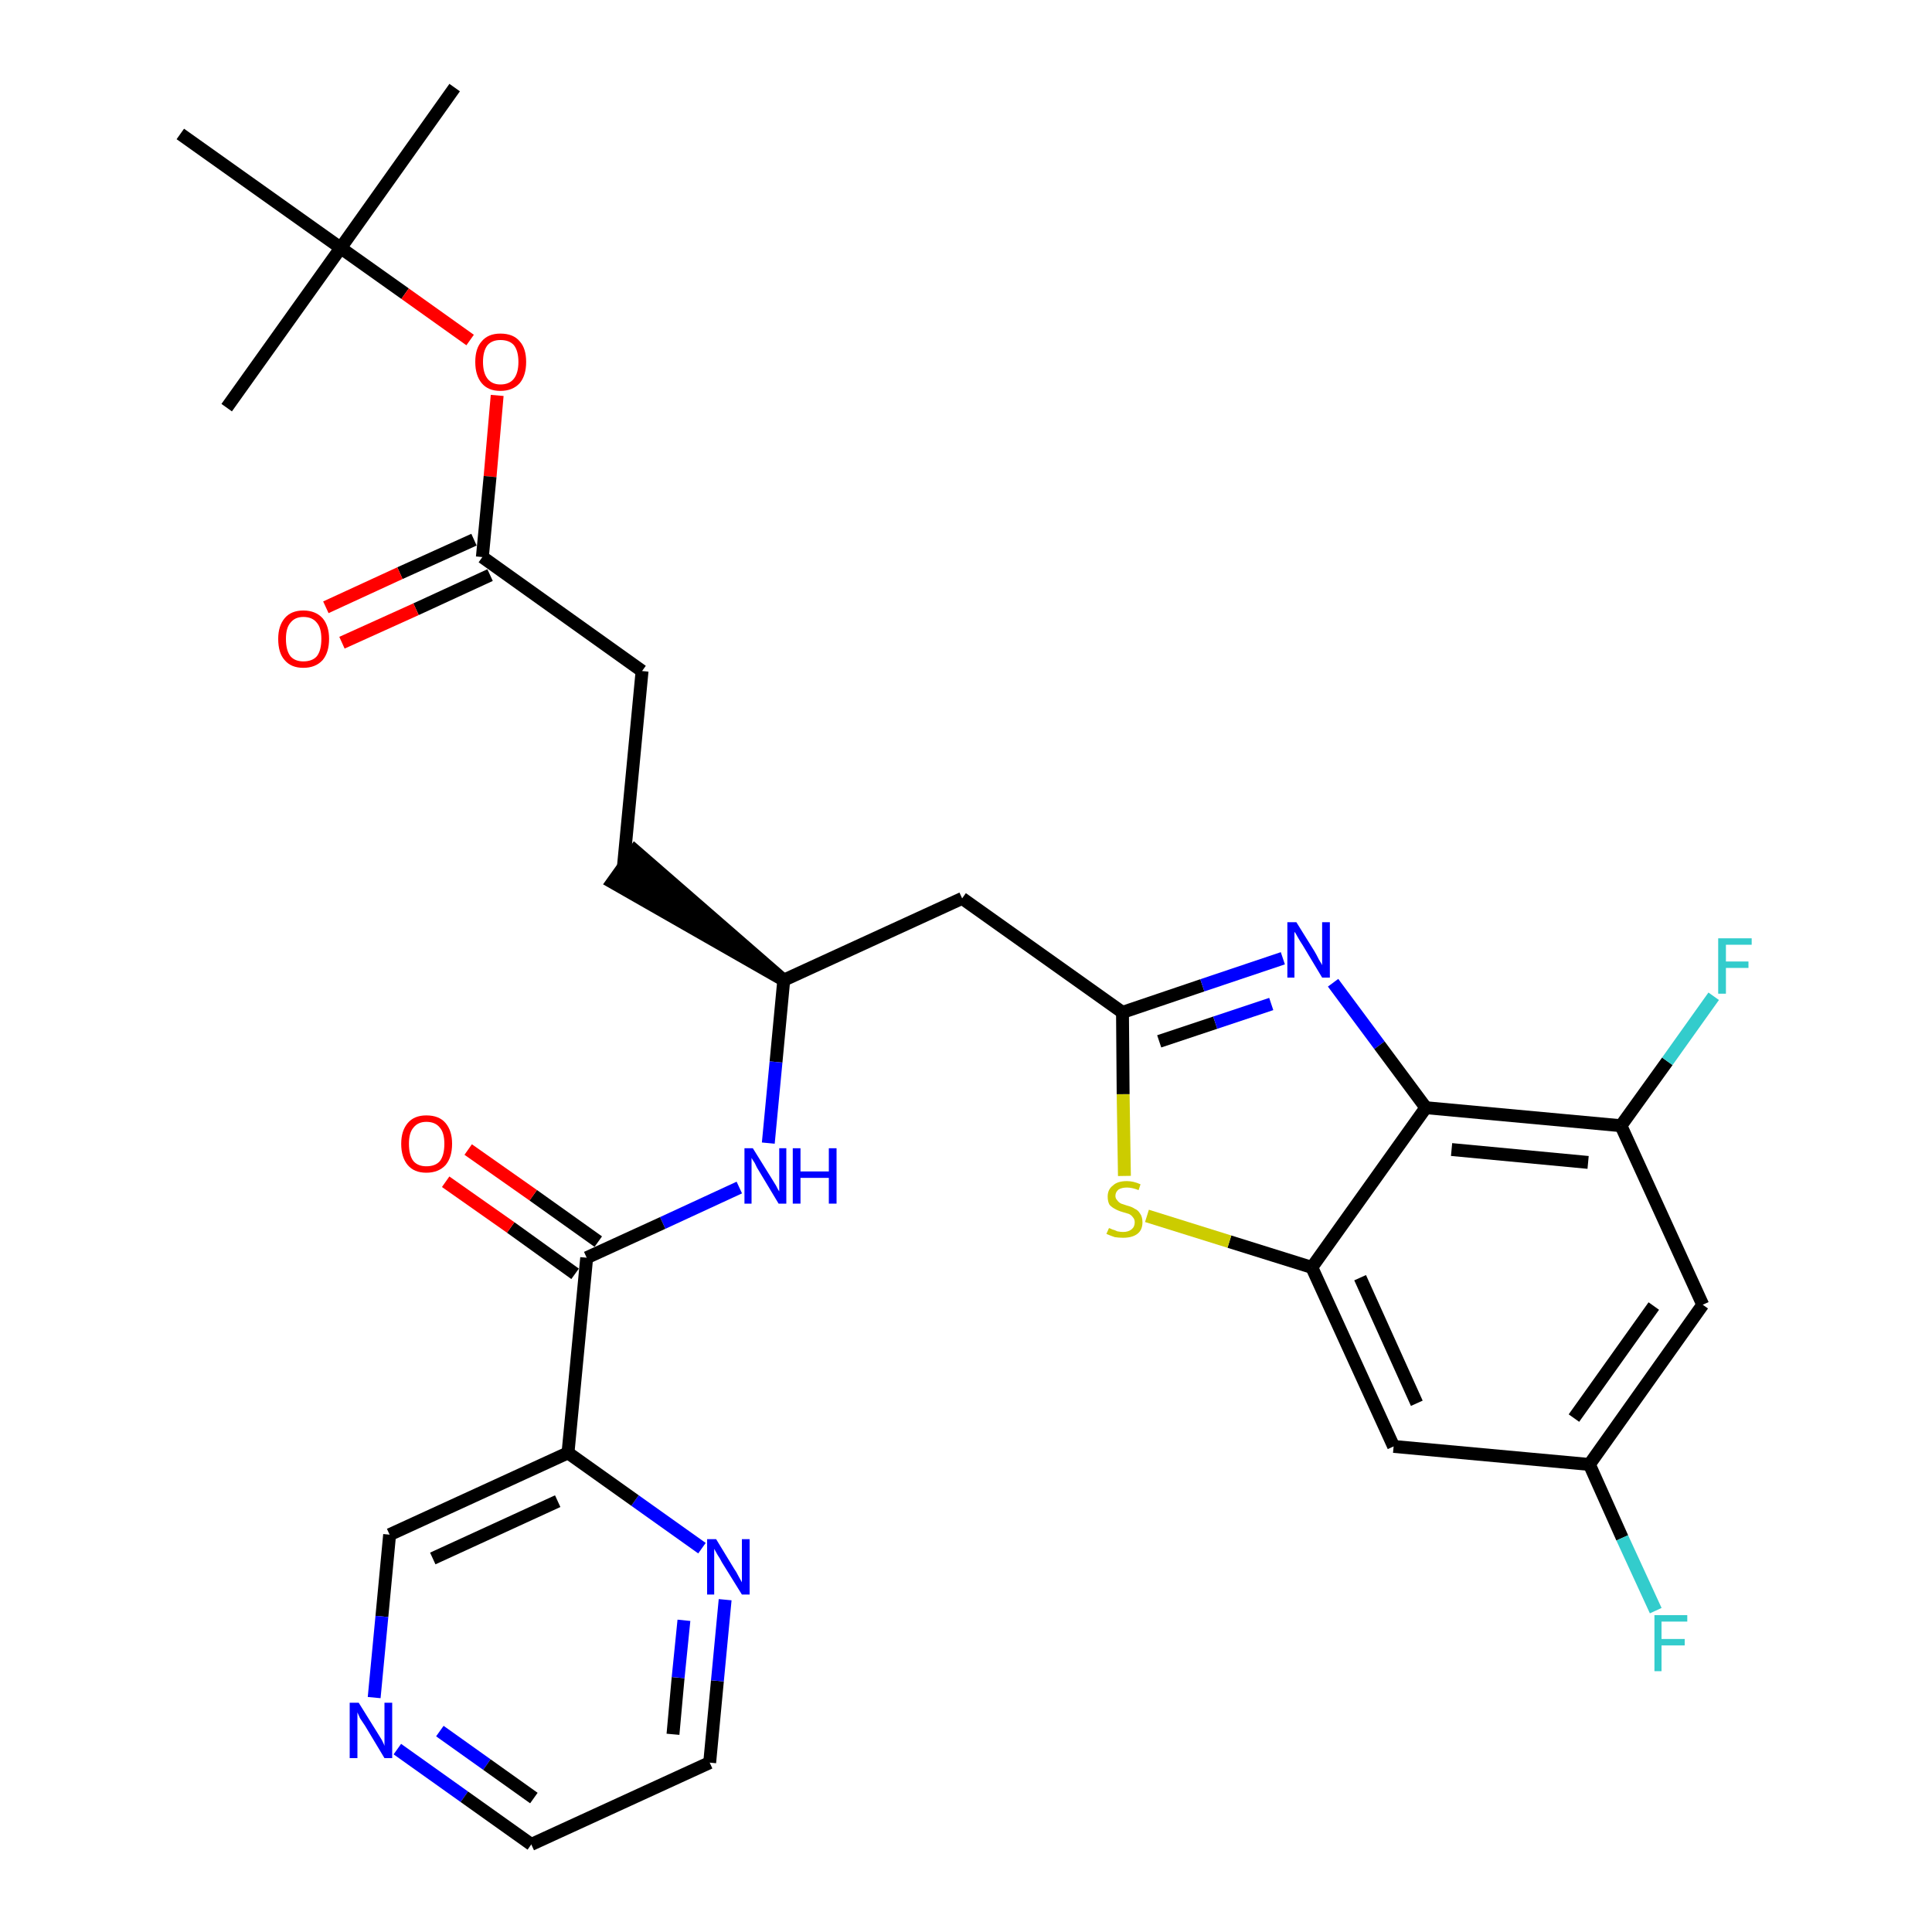 <?xml version='1.0' encoding='iso-8859-1'?>
<svg version='1.1' baseProfile='full'
              xmlns='http://www.w3.org/2000/svg'
                      xmlns:rdkit='http://www.rdkit.org/xml'
                      xmlns:xlink='http://www.w3.org/1999/xlink'
                  xml:space='preserve'
width='300px' height='300px' viewBox='0 0 300 300'>
<!-- END OF HEADER -->
<path class='bond-0 atom-0 atom-1' d='M 70.6,13.6 L 52.9,38.5' style='fill:none;fill-rule:evenodd;stroke:#000000;stroke-width:2.0px;stroke-linecap:butt;stroke-linejoin:miter;stroke-opacity:1' />
<path class='bond-1 atom-1 atom-2' d='M 52.9,38.5 L 35.2,63.3' style='fill:none;fill-rule:evenodd;stroke:#000000;stroke-width:2.0px;stroke-linecap:butt;stroke-linejoin:miter;stroke-opacity:1' />
<path class='bond-2 atom-1 atom-3' d='M 52.9,38.5 L 28.0,20.8' style='fill:none;fill-rule:evenodd;stroke:#000000;stroke-width:2.0px;stroke-linecap:butt;stroke-linejoin:miter;stroke-opacity:1' />
<path class='bond-3 atom-1 atom-4' d='M 52.9,38.5 L 62.9,45.6' style='fill:none;fill-rule:evenodd;stroke:#000000;stroke-width:2.0px;stroke-linecap:butt;stroke-linejoin:miter;stroke-opacity:1' />
<path class='bond-3 atom-1 atom-4' d='M 62.9,45.6 L 73.0,52.8' style='fill:none;fill-rule:evenodd;stroke:#FF0000;stroke-width:2.0px;stroke-linecap:butt;stroke-linejoin:miter;stroke-opacity:1' />
<path class='bond-4 atom-4 atom-5' d='M 77.2,61.4 L 76.1,74.0' style='fill:none;fill-rule:evenodd;stroke:#FF0000;stroke-width:2.0px;stroke-linecap:butt;stroke-linejoin:miter;stroke-opacity:1' />
<path class='bond-4 atom-4 atom-5' d='M 76.1,74.0 L 74.9,86.5' style='fill:none;fill-rule:evenodd;stroke:#000000;stroke-width:2.0px;stroke-linecap:butt;stroke-linejoin:miter;stroke-opacity:1' />
<path class='bond-5 atom-5 atom-6' d='M 73.6,83.8 L 62.1,89.0' style='fill:none;fill-rule:evenodd;stroke:#000000;stroke-width:2.0px;stroke-linecap:butt;stroke-linejoin:miter;stroke-opacity:1' />
<path class='bond-5 atom-5 atom-6' d='M 62.1,89.0 L 50.6,94.3' style='fill:none;fill-rule:evenodd;stroke:#FF0000;stroke-width:2.0px;stroke-linecap:butt;stroke-linejoin:miter;stroke-opacity:1' />
<path class='bond-5 atom-5 atom-6' d='M 76.1,89.3 L 64.6,94.6' style='fill:none;fill-rule:evenodd;stroke:#000000;stroke-width:2.0px;stroke-linecap:butt;stroke-linejoin:miter;stroke-opacity:1' />
<path class='bond-5 atom-5 atom-6' d='M 64.6,94.6 L 53.1,99.8' style='fill:none;fill-rule:evenodd;stroke:#FF0000;stroke-width:2.0px;stroke-linecap:butt;stroke-linejoin:miter;stroke-opacity:1' />
<path class='bond-6 atom-5 atom-7' d='M 74.9,86.5 L 99.7,104.2' style='fill:none;fill-rule:evenodd;stroke:#000000;stroke-width:2.0px;stroke-linecap:butt;stroke-linejoin:miter;stroke-opacity:1' />
<path class='bond-7 atom-7 atom-8' d='M 99.7,104.2 L 96.8,134.6' style='fill:none;fill-rule:evenodd;stroke:#000000;stroke-width:2.0px;stroke-linecap:butt;stroke-linejoin:miter;stroke-opacity:1' />
<path class='bond-8 atom-9 atom-8' d='M 121.7,152.2 L 98.6,132.1 L 95.1,137.0 Z' style='fill:#000000;fill-rule:evenodd;fill-opacity:1;stroke:#000000;stroke-width:2.0px;stroke-linecap:butt;stroke-linejoin:miter;stroke-opacity:1;' />
<path class='bond-9 atom-9 atom-10' d='M 121.7,152.2 L 149.4,139.5' style='fill:none;fill-rule:evenodd;stroke:#000000;stroke-width:2.0px;stroke-linecap:butt;stroke-linejoin:miter;stroke-opacity:1' />
<path class='bond-21 atom-9 atom-22' d='M 121.7,152.2 L 120.5,164.9' style='fill:none;fill-rule:evenodd;stroke:#000000;stroke-width:2.0px;stroke-linecap:butt;stroke-linejoin:miter;stroke-opacity:1' />
<path class='bond-21 atom-9 atom-22' d='M 120.5,164.9 L 119.3,177.5' style='fill:none;fill-rule:evenodd;stroke:#0000FF;stroke-width:2.0px;stroke-linecap:butt;stroke-linejoin:miter;stroke-opacity:1' />
<path class='bond-10 atom-10 atom-11' d='M 149.4,139.5 L 174.3,157.2' style='fill:none;fill-rule:evenodd;stroke:#000000;stroke-width:2.0px;stroke-linecap:butt;stroke-linejoin:miter;stroke-opacity:1' />
<path class='bond-11 atom-11 atom-12' d='M 174.3,157.2 L 186.7,153.0' style='fill:none;fill-rule:evenodd;stroke:#000000;stroke-width:2.0px;stroke-linecap:butt;stroke-linejoin:miter;stroke-opacity:1' />
<path class='bond-11 atom-11 atom-12' d='M 186.7,153.0 L 199.2,148.8' style='fill:none;fill-rule:evenodd;stroke:#0000FF;stroke-width:2.0px;stroke-linecap:butt;stroke-linejoin:miter;stroke-opacity:1' />
<path class='bond-11 atom-11 atom-12' d='M 180.0,161.7 L 188.7,158.8' style='fill:none;fill-rule:evenodd;stroke:#000000;stroke-width:2.0px;stroke-linecap:butt;stroke-linejoin:miter;stroke-opacity:1' />
<path class='bond-11 atom-11 atom-12' d='M 188.7,158.8 L 197.4,155.9' style='fill:none;fill-rule:evenodd;stroke:#0000FF;stroke-width:2.0px;stroke-linecap:butt;stroke-linejoin:miter;stroke-opacity:1' />
<path class='bond-30 atom-21 atom-11' d='M 174.6,182.6 L 174.4,169.9' style='fill:none;fill-rule:evenodd;stroke:#CCCC00;stroke-width:2.0px;stroke-linecap:butt;stroke-linejoin:miter;stroke-opacity:1' />
<path class='bond-30 atom-21 atom-11' d='M 174.4,169.9 L 174.3,157.2' style='fill:none;fill-rule:evenodd;stroke:#000000;stroke-width:2.0px;stroke-linecap:butt;stroke-linejoin:miter;stroke-opacity:1' />
<path class='bond-12 atom-12 atom-13' d='M 207.0,152.6 L 214.2,162.3' style='fill:none;fill-rule:evenodd;stroke:#0000FF;stroke-width:2.0px;stroke-linecap:butt;stroke-linejoin:miter;stroke-opacity:1' />
<path class='bond-12 atom-12 atom-13' d='M 214.2,162.3 L 221.4,172.0' style='fill:none;fill-rule:evenodd;stroke:#000000;stroke-width:2.0px;stroke-linecap:butt;stroke-linejoin:miter;stroke-opacity:1' />
<path class='bond-13 atom-13 atom-14' d='M 221.4,172.0 L 251.7,174.8' style='fill:none;fill-rule:evenodd;stroke:#000000;stroke-width:2.0px;stroke-linecap:butt;stroke-linejoin:miter;stroke-opacity:1' />
<path class='bond-13 atom-13 atom-14' d='M 225.4,178.5 L 246.6,180.5' style='fill:none;fill-rule:evenodd;stroke:#000000;stroke-width:2.0px;stroke-linecap:butt;stroke-linejoin:miter;stroke-opacity:1' />
<path class='bond-32 atom-20 atom-13' d='M 203.7,196.8 L 221.4,172.0' style='fill:none;fill-rule:evenodd;stroke:#000000;stroke-width:2.0px;stroke-linecap:butt;stroke-linejoin:miter;stroke-opacity:1' />
<path class='bond-14 atom-14 atom-15' d='M 251.7,174.8 L 258.9,164.8' style='fill:none;fill-rule:evenodd;stroke:#000000;stroke-width:2.0px;stroke-linecap:butt;stroke-linejoin:miter;stroke-opacity:1' />
<path class='bond-14 atom-14 atom-15' d='M 258.9,164.8 L 266.1,154.7' style='fill:none;fill-rule:evenodd;stroke:#33CCCC;stroke-width:2.0px;stroke-linecap:butt;stroke-linejoin:miter;stroke-opacity:1' />
<path class='bond-15 atom-14 atom-16' d='M 251.7,174.8 L 264.4,202.6' style='fill:none;fill-rule:evenodd;stroke:#000000;stroke-width:2.0px;stroke-linecap:butt;stroke-linejoin:miter;stroke-opacity:1' />
<path class='bond-16 atom-16 atom-17' d='M 264.4,202.6 L 246.8,227.4' style='fill:none;fill-rule:evenodd;stroke:#000000;stroke-width:2.0px;stroke-linecap:butt;stroke-linejoin:miter;stroke-opacity:1' />
<path class='bond-16 atom-16 atom-17' d='M 256.8,202.8 L 244.4,220.2' style='fill:none;fill-rule:evenodd;stroke:#000000;stroke-width:2.0px;stroke-linecap:butt;stroke-linejoin:miter;stroke-opacity:1' />
<path class='bond-17 atom-17 atom-18' d='M 246.8,227.4 L 251.9,238.8' style='fill:none;fill-rule:evenodd;stroke:#000000;stroke-width:2.0px;stroke-linecap:butt;stroke-linejoin:miter;stroke-opacity:1' />
<path class='bond-17 atom-17 atom-18' d='M 251.9,238.8 L 257.1,250.1' style='fill:none;fill-rule:evenodd;stroke:#33CCCC;stroke-width:2.0px;stroke-linecap:butt;stroke-linejoin:miter;stroke-opacity:1' />
<path class='bond-18 atom-17 atom-19' d='M 246.8,227.4 L 216.4,224.6' style='fill:none;fill-rule:evenodd;stroke:#000000;stroke-width:2.0px;stroke-linecap:butt;stroke-linejoin:miter;stroke-opacity:1' />
<path class='bond-19 atom-19 atom-20' d='M 216.4,224.6 L 203.7,196.8' style='fill:none;fill-rule:evenodd;stroke:#000000;stroke-width:2.0px;stroke-linecap:butt;stroke-linejoin:miter;stroke-opacity:1' />
<path class='bond-19 atom-19 atom-20' d='M 220.0,217.9 L 211.2,198.4' style='fill:none;fill-rule:evenodd;stroke:#000000;stroke-width:2.0px;stroke-linecap:butt;stroke-linejoin:miter;stroke-opacity:1' />
<path class='bond-20 atom-20 atom-21' d='M 203.7,196.8 L 190.9,192.8' style='fill:none;fill-rule:evenodd;stroke:#000000;stroke-width:2.0px;stroke-linecap:butt;stroke-linejoin:miter;stroke-opacity:1' />
<path class='bond-20 atom-20 atom-21' d='M 190.9,192.8 L 178.1,188.8' style='fill:none;fill-rule:evenodd;stroke:#CCCC00;stroke-width:2.0px;stroke-linecap:butt;stroke-linejoin:miter;stroke-opacity:1' />
<path class='bond-22 atom-22 atom-23' d='M 114.8,184.4 L 102.9,189.9' style='fill:none;fill-rule:evenodd;stroke:#0000FF;stroke-width:2.0px;stroke-linecap:butt;stroke-linejoin:miter;stroke-opacity:1' />
<path class='bond-22 atom-22 atom-23' d='M 102.9,189.9 L 91.1,195.3' style='fill:none;fill-rule:evenodd;stroke:#000000;stroke-width:2.0px;stroke-linecap:butt;stroke-linejoin:miter;stroke-opacity:1' />
<path class='bond-23 atom-23 atom-24' d='M 92.9,192.8 L 82.8,185.6' style='fill:none;fill-rule:evenodd;stroke:#000000;stroke-width:2.0px;stroke-linecap:butt;stroke-linejoin:miter;stroke-opacity:1' />
<path class='bond-23 atom-23 atom-24' d='M 82.8,185.6 L 72.7,178.5' style='fill:none;fill-rule:evenodd;stroke:#FF0000;stroke-width:2.0px;stroke-linecap:butt;stroke-linejoin:miter;stroke-opacity:1' />
<path class='bond-23 atom-23 atom-24' d='M 89.3,197.8 L 79.3,190.6' style='fill:none;fill-rule:evenodd;stroke:#000000;stroke-width:2.0px;stroke-linecap:butt;stroke-linejoin:miter;stroke-opacity:1' />
<path class='bond-23 atom-23 atom-24' d='M 79.3,190.6 L 69.2,183.5' style='fill:none;fill-rule:evenodd;stroke:#FF0000;stroke-width:2.0px;stroke-linecap:butt;stroke-linejoin:miter;stroke-opacity:1' />
<path class='bond-24 atom-23 atom-25' d='M 91.1,195.3 L 88.2,225.6' style='fill:none;fill-rule:evenodd;stroke:#000000;stroke-width:2.0px;stroke-linecap:butt;stroke-linejoin:miter;stroke-opacity:1' />
<path class='bond-25 atom-25 atom-26' d='M 88.2,225.6 L 60.5,238.3' style='fill:none;fill-rule:evenodd;stroke:#000000;stroke-width:2.0px;stroke-linecap:butt;stroke-linejoin:miter;stroke-opacity:1' />
<path class='bond-25 atom-25 atom-26' d='M 86.6,233.1 L 67.2,242.0' style='fill:none;fill-rule:evenodd;stroke:#000000;stroke-width:2.0px;stroke-linecap:butt;stroke-linejoin:miter;stroke-opacity:1' />
<path class='bond-31 atom-30 atom-25' d='M 109.0,240.4 L 98.6,233.0' style='fill:none;fill-rule:evenodd;stroke:#0000FF;stroke-width:2.0px;stroke-linecap:butt;stroke-linejoin:miter;stroke-opacity:1' />
<path class='bond-31 atom-30 atom-25' d='M 98.6,233.0 L 88.2,225.6' style='fill:none;fill-rule:evenodd;stroke:#000000;stroke-width:2.0px;stroke-linecap:butt;stroke-linejoin:miter;stroke-opacity:1' />
<path class='bond-26 atom-26 atom-27' d='M 60.5,238.3 L 59.3,251.0' style='fill:none;fill-rule:evenodd;stroke:#000000;stroke-width:2.0px;stroke-linecap:butt;stroke-linejoin:miter;stroke-opacity:1' />
<path class='bond-26 atom-26 atom-27' d='M 59.3,251.0 L 58.1,263.6' style='fill:none;fill-rule:evenodd;stroke:#0000FF;stroke-width:2.0px;stroke-linecap:butt;stroke-linejoin:miter;stroke-opacity:1' />
<path class='bond-27 atom-27 atom-28' d='M 61.7,271.6 L 72.1,279.0' style='fill:none;fill-rule:evenodd;stroke:#0000FF;stroke-width:2.0px;stroke-linecap:butt;stroke-linejoin:miter;stroke-opacity:1' />
<path class='bond-27 atom-27 atom-28' d='M 72.1,279.0 L 82.5,286.4' style='fill:none;fill-rule:evenodd;stroke:#000000;stroke-width:2.0px;stroke-linecap:butt;stroke-linejoin:miter;stroke-opacity:1' />
<path class='bond-27 atom-27 atom-28' d='M 68.3,268.8 L 75.6,274.0' style='fill:none;fill-rule:evenodd;stroke:#0000FF;stroke-width:2.0px;stroke-linecap:butt;stroke-linejoin:miter;stroke-opacity:1' />
<path class='bond-27 atom-27 atom-28' d='M 75.6,274.0 L 82.9,279.2' style='fill:none;fill-rule:evenodd;stroke:#000000;stroke-width:2.0px;stroke-linecap:butt;stroke-linejoin:miter;stroke-opacity:1' />
<path class='bond-28 atom-28 atom-29' d='M 82.5,286.4 L 110.2,273.7' style='fill:none;fill-rule:evenodd;stroke:#000000;stroke-width:2.0px;stroke-linecap:butt;stroke-linejoin:miter;stroke-opacity:1' />
<path class='bond-29 atom-29 atom-30' d='M 110.2,273.7 L 111.4,261.0' style='fill:none;fill-rule:evenodd;stroke:#000000;stroke-width:2.0px;stroke-linecap:butt;stroke-linejoin:miter;stroke-opacity:1' />
<path class='bond-29 atom-29 atom-30' d='M 111.4,261.0 L 112.6,248.4' style='fill:none;fill-rule:evenodd;stroke:#0000FF;stroke-width:2.0px;stroke-linecap:butt;stroke-linejoin:miter;stroke-opacity:1' />
<path class='bond-29 atom-29 atom-30' d='M 104.5,269.3 L 105.3,260.5' style='fill:none;fill-rule:evenodd;stroke:#000000;stroke-width:2.0px;stroke-linecap:butt;stroke-linejoin:miter;stroke-opacity:1' />
<path class='bond-29 atom-29 atom-30' d='M 105.3,260.5 L 106.2,251.6' style='fill:none;fill-rule:evenodd;stroke:#0000FF;stroke-width:2.0px;stroke-linecap:butt;stroke-linejoin:miter;stroke-opacity:1' />
<path  class='atom-4' d='M 73.8 56.2
Q 73.8 54.1, 74.8 53.0
Q 75.8 51.8, 77.7 51.8
Q 79.7 51.8, 80.7 53.0
Q 81.7 54.1, 81.7 56.2
Q 81.7 58.3, 80.7 59.5
Q 79.6 60.7, 77.7 60.7
Q 75.8 60.7, 74.8 59.5
Q 73.8 58.3, 73.8 56.2
M 77.7 59.7
Q 79.1 59.7, 79.8 58.8
Q 80.5 57.9, 80.5 56.2
Q 80.5 54.5, 79.8 53.6
Q 79.1 52.8, 77.7 52.8
Q 76.4 52.8, 75.7 53.6
Q 75.0 54.5, 75.0 56.2
Q 75.0 57.9, 75.7 58.8
Q 76.4 59.7, 77.7 59.7
' fill='#FF0000'/>
<path  class='atom-6' d='M 43.2 99.2
Q 43.2 97.2, 44.2 96.0
Q 45.2 94.8, 47.1 94.8
Q 49.0 94.8, 50.1 96.0
Q 51.1 97.2, 51.1 99.2
Q 51.1 101.3, 50.1 102.5
Q 49.0 103.7, 47.1 103.7
Q 45.2 103.7, 44.2 102.5
Q 43.2 101.4, 43.2 99.2
M 47.1 102.7
Q 48.5 102.7, 49.2 101.9
Q 49.9 101.0, 49.9 99.2
Q 49.9 97.5, 49.2 96.7
Q 48.5 95.8, 47.1 95.8
Q 45.8 95.8, 45.1 96.7
Q 44.4 97.5, 44.4 99.2
Q 44.4 101.0, 45.1 101.9
Q 45.8 102.7, 47.1 102.7
' fill='#FF0000'/>
<path  class='atom-12' d='M 201.3 143.2
L 204.1 147.7
Q 204.4 148.2, 204.8 149.0
Q 205.3 149.8, 205.3 149.9
L 205.3 143.2
L 206.5 143.2
L 206.5 151.8
L 205.3 151.8
L 202.3 146.8
Q 201.9 146.2, 201.5 145.5
Q 201.2 144.9, 201.0 144.7
L 201.0 151.8
L 199.9 151.8
L 199.9 143.2
L 201.3 143.2
' fill='#0000FF'/>
<path  class='atom-15' d='M 266.8 145.7
L 272.0 145.7
L 272.0 146.7
L 268.0 146.7
L 268.0 149.3
L 271.5 149.3
L 271.5 150.3
L 268.0 150.3
L 268.0 154.3
L 266.8 154.3
L 266.8 145.7
' fill='#33CCCC'/>
<path  class='atom-18' d='M 256.9 250.8
L 262.0 250.8
L 262.0 251.8
L 258.0 251.8
L 258.0 254.5
L 261.6 254.5
L 261.6 255.5
L 258.0 255.5
L 258.0 259.5
L 256.9 259.5
L 256.9 250.8
' fill='#33CCCC'/>
<path  class='atom-21' d='M 172.2 190.7
Q 172.3 190.7, 172.7 190.9
Q 173.1 191.0, 173.5 191.2
Q 174.0 191.3, 174.4 191.3
Q 175.2 191.3, 175.7 190.9
Q 176.2 190.5, 176.2 189.8
Q 176.2 189.3, 175.9 189.0
Q 175.7 188.7, 175.3 188.5
Q 175.0 188.4, 174.3 188.2
Q 173.6 188.0, 173.1 187.7
Q 172.7 187.5, 172.3 187.1
Q 172.0 186.6, 172.0 185.8
Q 172.0 184.7, 172.8 184.1
Q 173.5 183.4, 175.0 183.4
Q 176.0 183.4, 177.1 183.9
L 176.8 184.8
Q 175.8 184.4, 175.0 184.4
Q 174.2 184.4, 173.7 184.7
Q 173.2 185.1, 173.2 185.7
Q 173.2 186.1, 173.5 186.4
Q 173.7 186.7, 174.1 186.9
Q 174.4 187.0, 175.0 187.2
Q 175.8 187.4, 176.2 187.7
Q 176.7 187.9, 177.0 188.4
Q 177.4 188.9, 177.4 189.8
Q 177.4 191.0, 176.6 191.6
Q 175.8 192.2, 174.4 192.2
Q 173.7 192.2, 173.1 192.1
Q 172.5 191.9, 171.8 191.6
L 172.2 190.7
' fill='#CCCC00'/>
<path  class='atom-22' d='M 116.9 178.3
L 119.7 182.8
Q 120.0 183.3, 120.5 184.1
Q 120.9 184.9, 121.0 185.0
L 121.0 178.3
L 122.1 178.3
L 122.1 186.9
L 120.9 186.9
L 117.9 181.9
Q 117.5 181.3, 117.2 180.6
Q 116.8 180.0, 116.7 179.8
L 116.7 186.9
L 115.6 186.9
L 115.6 178.3
L 116.9 178.3
' fill='#0000FF'/>
<path  class='atom-22' d='M 123.1 178.3
L 124.3 178.3
L 124.3 181.9
L 128.7 181.9
L 128.7 178.3
L 129.9 178.3
L 129.9 186.9
L 128.7 186.9
L 128.7 182.9
L 124.3 182.9
L 124.3 186.9
L 123.1 186.9
L 123.1 178.3
' fill='#0000FF'/>
<path  class='atom-24' d='M 62.3 177.6
Q 62.3 175.6, 63.3 174.4
Q 64.3 173.2, 66.2 173.2
Q 68.2 173.2, 69.2 174.4
Q 70.2 175.6, 70.2 177.6
Q 70.2 179.7, 69.2 180.9
Q 68.1 182.1, 66.2 182.1
Q 64.3 182.1, 63.3 180.9
Q 62.3 179.7, 62.3 177.6
M 66.2 181.1
Q 67.6 181.1, 68.3 180.3
Q 69.0 179.4, 69.0 177.6
Q 69.0 175.9, 68.3 175.1
Q 67.6 174.2, 66.2 174.2
Q 64.9 174.2, 64.2 175.1
Q 63.5 175.9, 63.5 177.6
Q 63.5 179.4, 64.2 180.3
Q 64.9 181.1, 66.2 181.1
' fill='#FF0000'/>
<path  class='atom-27' d='M 55.7 264.4
L 58.5 268.9
Q 58.8 269.4, 59.3 270.2
Q 59.7 271.0, 59.7 271.1
L 59.7 264.4
L 60.9 264.4
L 60.9 273.0
L 59.7 273.0
L 56.7 268.0
Q 56.3 267.4, 55.9 266.8
Q 55.6 266.1, 55.5 265.9
L 55.5 273.0
L 54.3 273.0
L 54.3 264.4
L 55.7 264.4
' fill='#0000FF'/>
<path  class='atom-30' d='M 111.2 239.0
L 114.0 243.6
Q 114.3 244.0, 114.7 244.8
Q 115.2 245.7, 115.2 245.7
L 115.2 239.0
L 116.4 239.0
L 116.4 247.6
L 115.2 247.6
L 112.1 242.6
Q 111.8 242.0, 111.4 241.4
Q 111.0 240.7, 110.9 240.5
L 110.9 247.6
L 109.8 247.6
L 109.8 239.0
L 111.2 239.0
' fill='#0000FF'/>
</svg>
